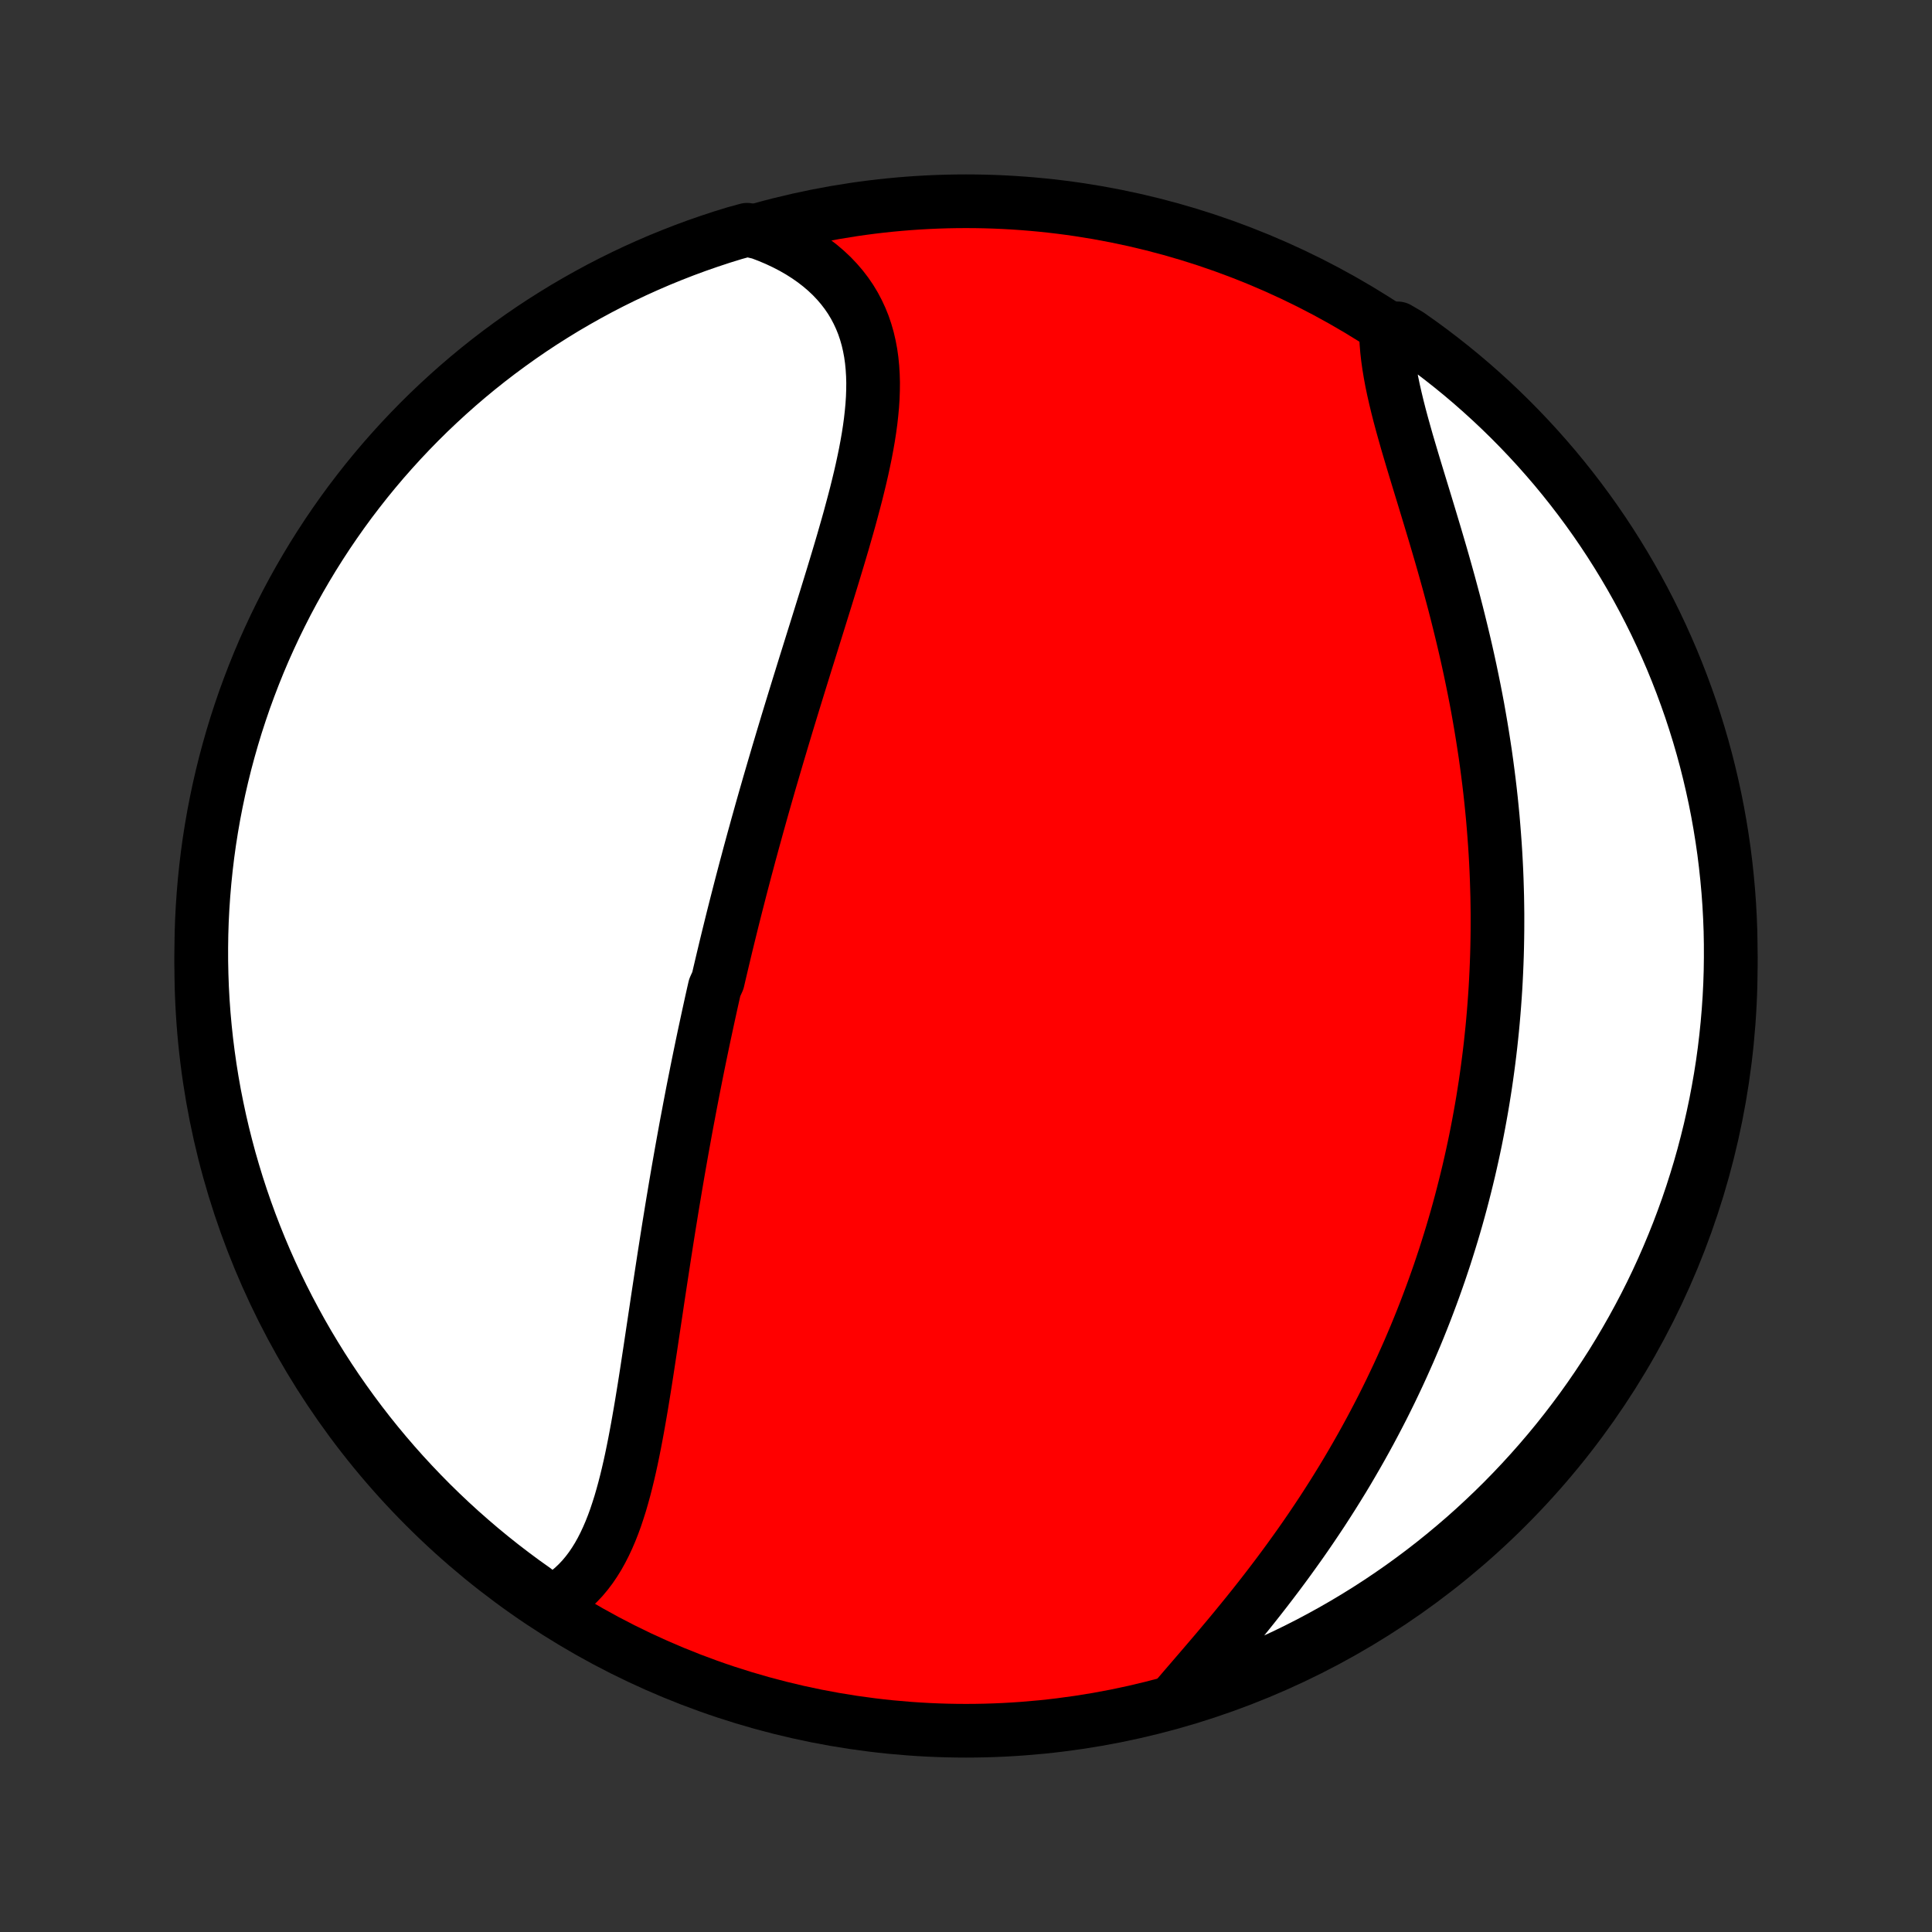 <?xml version="1.0" encoding="utf-8" standalone="no"?>
<!DOCTYPE svg PUBLIC "-//W3C//DTD SVG 1.1//EN"
  "http://www.w3.org/Graphics/SVG/1.1/DTD/svg11.dtd">
<!-- Created with matplotlib (http://matplotlib.org/) -->
<svg height="72pt" version="1.1" viewBox="0 0 72 72" width="72pt" xmlns="http://www.w3.org/2000/svg" xmlns:xlink="http://www.w3.org/1999/xlink">
 <rect x="0" y="0" width="72" height="72" fill="#333333" stroke="none"/>
 <defs>
  <style type="text/css">
*{stroke-linecap:butt;stroke-linejoin:round;}
  </style>
 </defs>
 <g id="figure_1">
  <g id="patch_1">
   <path d="
M0 72
L72 72
L72 0
L0 0
z
" style="fill:none;"/>
  </g>
  <g id="axes_1">
   <g id="PatchCollection_1">
    <defs>
     <path d="
M36 -7.5
C43.558 -7.5 50.808 -10.503 56.153 -15.848
C61.497 -21.192 64.5 -28.442 64.5 -36
C64.5 -43.558 61.497 -50.808 56.153 -56.153
C50.808 -61.497 43.558 -64.5 36 -64.5
C28.442 -64.5 21.192 -61.497 15.848 -56.153
C10.503 -50.808 7.5 -43.558 7.5 -36
C7.5 -28.442 10.503 -21.192 15.848 -15.848
C21.192 -10.503 28.442 -7.5 36 -7.5
z
" id="C0_0_a811fe30f3"/>
     <path d="
M20.532 -12.27
L20.755 -12.393
L20.966 -12.529
L21.167 -12.676
L21.357 -12.835
L21.536 -13.005
L21.706 -13.185
L21.865 -13.375
L22.016 -13.574
L22.157 -13.782
L22.291 -13.998
L22.416 -14.222
L22.534 -14.453
L22.645 -14.691
L22.75 -14.935
L22.849 -15.186
L22.942 -15.441
L23.029 -15.702
L23.113 -15.967
L23.191 -16.236
L23.266 -16.509
L23.337 -16.785
L23.405 -17.065
L23.47 -17.347
L23.532 -17.631
L23.591 -17.918
L23.649 -18.207
L23.704 -18.497
L23.758 -18.788
L23.81 -19.081
L23.861 -19.375
L23.911 -19.669
L23.959 -19.964
L24.007 -20.259
L24.054 -20.555
L24.1 -20.851
L24.145 -21.146
L24.19 -21.442
L24.235 -21.737
L24.279 -22.032
L24.323 -22.326
L24.367 -22.62
L24.411 -22.913
L24.455 -23.205
L24.498 -23.497
L24.542 -23.788
L24.586 -24.078
L24.63 -24.367
L24.674 -24.655
L24.718 -24.942
L24.762 -25.229
L24.807 -25.514
L24.851 -25.798
L24.896 -26.081
L24.941 -26.363
L24.987 -26.644
L25.032 -26.924
L25.078 -27.203
L25.125 -27.481
L25.171 -27.758
L25.218 -28.034
L25.265 -28.309
L25.313 -28.583
L25.361 -28.856
L25.409 -29.128
L25.458 -29.399
L25.507 -29.669
L25.556 -29.939
L25.606 -30.207
L25.657 -30.475
L25.707 -30.742
L25.758 -31.008
L25.809 -31.274
L25.861 -31.538
L25.914 -31.803
L25.966 -32.066
L26.019 -32.329
L26.073 -32.592
L26.127 -32.854
L26.181 -33.115
L26.236 -33.376
L26.292 -33.637
L26.348 -33.897
L26.404 -34.157
L26.461 -34.417
L26.518 -34.677
L26.576 -34.936
L26.635 -35.195
L26.753 -35.455
L26.813 -35.714
L26.874 -35.973
L26.935 -36.232
L26.997 -36.491
L27.059 -36.75
L27.122 -37.009
L27.186 -37.269
L27.25 -37.529
L27.314 -37.788
L27.38 -38.049
L27.446 -38.309
L27.513 -38.57
L27.58 -38.832
L27.648 -39.094
L27.717 -39.356
L27.786 -39.619
L27.857 -39.882
L27.927 -40.146
L27.999 -40.411
L28.071 -40.677
L28.145 -40.943
L28.218 -41.21
L28.293 -41.477
L28.368 -41.746
L28.444 -42.015
L28.521 -42.285
L28.599 -42.556
L28.677 -42.828
L28.757 -43.101
L28.837 -43.375
L28.918 -43.65
L28.999 -43.926
L29.082 -44.203
L29.165 -44.482
L29.249 -44.761
L29.333 -45.041
L29.419 -45.323
L29.505 -45.605
L29.592 -45.889
L29.68 -46.174
L29.768 -46.46
L29.857 -46.747
L29.946 -47.035
L30.036 -47.325
L30.127 -47.615
L30.218 -47.907
L30.309 -48.199
L30.401 -48.493
L30.493 -48.788
L30.585 -49.084
L30.677 -49.38
L30.77 -49.678
L30.862 -49.977
L30.954 -50.276
L31.046 -50.576
L31.137 -50.877
L31.228 -51.178
L31.318 -51.48
L31.407 -51.782
L31.494 -52.085
L31.581 -52.388
L31.666 -52.691
L31.748 -52.995
L31.829 -53.298
L31.908 -53.601
L31.983 -53.904
L32.056 -54.206
L32.125 -54.508
L32.19 -54.809
L32.252 -55.109
L32.308 -55.408
L32.36 -55.706
L32.406 -56.003
L32.446 -56.297
L32.479 -56.591
L32.506 -56.882
L32.525 -57.17
L32.535 -57.457
L32.538 -57.741
L32.53 -58.022
L32.513 -58.299
L32.486 -58.574
L32.448 -58.844
L32.398 -59.111
L32.337 -59.374
L32.263 -59.632
L32.177 -59.886
L32.077 -60.134
L31.964 -60.377
L31.838 -60.615
L31.698 -60.847
L31.543 -61.073
L31.375 -61.292
L31.192 -61.505
L30.996 -61.711
L30.786 -61.909
L30.562 -62.1
L30.325 -62.283
L30.075 -62.458
L29.812 -62.625
L29.537 -62.783
L29.25 -62.932
L28.951 -63.073
L28.641 -63.204
L28.321 -63.326
L27.841 -63.438
L27.366 -63.307
L26.893 -63.161
L26.424 -63.006
L25.956 -62.843
L25.493 -62.672
L25.032 -62.492
L24.574 -62.305
L24.12 -62.109
L23.67 -61.906
L23.224 -61.695
L22.781 -61.476
L22.342 -61.249
L21.908 -61.014
L21.478 -60.772
L21.052 -60.523
L20.631 -60.265
L20.214 -60.001
L19.802 -59.729
L19.396 -59.45
L18.994 -59.163
L18.597 -58.87
L18.206 -58.57
L17.82 -58.263
L17.44 -57.949
L17.065 -57.628
L16.697 -57.301
L16.334 -56.967
L15.976 -56.627
L15.626 -56.281
L15.281 -55.928
L14.943 -55.57
L14.611 -55.205
L14.285 -54.835
L13.966 -54.458
L13.654 -54.077
L13.349 -53.689
L13.05 -53.297
L12.759 -52.899
L12.475 -52.496
L12.197 -52.087
L11.928 -51.675
L11.665 -51.257
L11.41 -50.834
L11.162 -50.407
L10.922 -49.976
L10.689 -49.54
L10.465 -49.1
L10.248 -48.657
L10.039 -48.209
L9.837 -47.758
L9.644 -47.303
L9.459 -46.845
L9.282 -46.383
L9.112 -45.918
L8.952 -45.45
L8.799 -44.98
L8.655 -44.506
L8.519 -44.03
L8.391 -43.552
L8.272 -43.071
L8.161 -42.588
L8.059 -42.103
L7.965 -41.617
L7.88 -41.128
L7.803 -40.638
L7.735 -40.147
L7.676 -39.654
L7.625 -39.16
L7.583 -38.665
L7.549 -38.169
L7.524 -37.673
L7.508 -37.176
L7.501 -36.679
L7.502 -36.182
L7.512 -35.684
L7.53 -35.187
L7.557 -34.69
L7.593 -34.193
L7.638 -33.697
L7.691 -33.202
L7.753 -32.707
L7.823 -32.214
L7.902 -31.721
L7.989 -31.23
L8.086 -30.741
L8.19 -30.253
L8.303 -29.766
L8.425 -29.282
L8.554 -28.799
L8.693 -28.319
L8.839 -27.841
L8.994 -27.366
L9.157 -26.893
L9.328 -26.424
L9.508 -25.956
L9.695 -25.493
L9.89 -25.032
L10.094 -24.574
L10.305 -24.12
L10.524 -23.67
L10.751 -23.224
L10.986 -22.781
L11.228 -22.342
L11.477 -21.908
L11.735 -21.478
L11.999 -21.052
L12.271 -20.631
L12.55 -20.214
L12.837 -19.802
L13.13 -19.396
L13.43 -18.994
L13.737 -18.597
L14.051 -18.206
L14.372 -17.82
L14.699 -17.44
L15.033 -17.065
L15.373 -16.697
L15.719 -16.334
L16.072 -15.976
L16.43 -15.626
L16.795 -15.281
L17.165 -14.943
L17.542 -14.611
L17.923 -14.285
L18.311 -13.966
L18.703 -13.654
L19.101 -13.349
L19.504 -13.05
L19.913 -12.759
z
" id="C0_1_8a149d6657"/>
     <path d="
M43.907 -8.809
L44.134 -9.074
L44.364 -9.341
L44.596 -9.611
L44.83 -9.883
L45.065 -10.158
L45.301 -10.434
L45.536 -10.713
L45.772 -10.994
L46.007 -11.277
L46.24 -11.562
L46.473 -11.848
L46.704 -12.136
L46.933 -12.426
L47.16 -12.717
L47.384 -13.009
L47.606 -13.302
L47.825 -13.596
L48.042 -13.892
L48.255 -14.188
L48.466 -14.484
L48.673 -14.781
L48.877 -15.079
L49.078 -15.378
L49.276 -15.676
L49.469 -15.975
L49.66 -16.274
L49.847 -16.574
L50.031 -16.873
L50.211 -17.172
L50.387 -17.472
L50.56 -17.771
L50.73 -18.07
L50.896 -18.369
L51.059 -18.668
L51.218 -18.966
L51.374 -19.265
L51.527 -19.562
L51.676 -19.86
L51.822 -20.157
L51.964 -20.454
L52.104 -20.751
L52.24 -21.047
L52.373 -21.343
L52.504 -21.638
L52.63 -21.933
L52.755 -22.228
L52.876 -22.522
L52.994 -22.816
L53.109 -23.109
L53.221 -23.402
L53.331 -23.695
L53.438 -23.988
L53.542 -24.28
L53.644 -24.572
L53.742 -24.864
L53.839 -25.155
L53.932 -25.447
L54.023 -25.738
L54.112 -26.029
L54.198 -26.319
L54.282 -26.61
L54.363 -26.901
L54.442 -27.192
L54.518 -27.482
L54.592 -27.773
L54.664 -28.064
L54.734 -28.355
L54.801 -28.646
L54.866 -28.937
L54.929 -29.228
L54.99 -29.52
L55.048 -29.812
L55.104 -30.104
L55.158 -30.397
L55.21 -30.69
L55.26 -30.984
L55.307 -31.278
L55.353 -31.573
L55.396 -31.868
L55.437 -32.164
L55.476 -32.46
L55.513 -32.758
L55.548 -33.056
L55.58 -33.354
L55.611 -33.654
L55.639 -33.954
L55.665 -34.256
L55.689 -34.558
L55.711 -34.861
L55.731 -35.166
L55.748 -35.471
L55.763 -35.778
L55.776 -36.085
L55.787 -36.394
L55.795 -36.704
L55.801 -37.016
L55.805 -37.328
L55.806 -37.642
L55.806 -37.958
L55.802 -38.274
L55.797 -38.593
L55.788 -38.912
L55.778 -39.233
L55.765 -39.556
L55.749 -39.88
L55.731 -40.205
L55.71 -40.532
L55.686 -40.861
L55.66 -41.191
L55.632 -41.523
L55.6 -41.857
L55.566 -42.192
L55.529 -42.528
L55.489 -42.866
L55.446 -43.206
L55.401 -43.547
L55.353 -43.89
L55.301 -44.234
L55.247 -44.58
L55.19 -44.927
L55.13 -45.276
L55.068 -45.626
L55.002 -45.977
L54.933 -46.329
L54.861 -46.683
L54.787 -47.038
L54.71 -47.393
L54.63 -47.75
L54.547 -48.107
L54.461 -48.465
L54.373 -48.824
L54.283 -49.183
L54.19 -49.543
L54.094 -49.902
L53.997 -50.262
L53.897 -50.622
L53.796 -50.981
L53.693 -51.34
L53.588 -51.698
L53.483 -52.055
L53.376 -52.411
L53.269 -52.767
L53.162 -53.12
L53.055 -53.472
L52.948 -53.822
L52.842 -54.169
L52.737 -54.515
L52.634 -54.857
L52.533 -55.197
L52.434 -55.533
L52.34 -55.866
L52.248 -56.195
L52.161 -56.52
L52.079 -56.842
L52.003 -57.158
L51.932 -57.47
L51.868 -57.776
L51.812 -58.078
L51.763 -58.373
L51.722 -58.664
L51.69 -58.948
L51.667 -59.226
L51.653 -59.497
L52.089 -59.762
L52.497 -59.524
L52.9 -59.24
L53.298 -58.949
L53.691 -58.65
L54.078 -58.345
L54.46 -58.033
L54.836 -57.714
L55.206 -57.388
L55.571 -57.056
L55.929 -56.718
L56.282 -56.373
L56.628 -56.022
L56.968 -55.665
L57.302 -55.302
L57.629 -54.933
L57.95 -54.559
L58.264 -54.178
L58.571 -53.792
L58.871 -53.401
L59.164 -53.005
L59.451 -52.603
L59.73 -52.196
L60.002 -51.784
L60.266 -51.368
L60.523 -50.947
L60.773 -50.521
L61.015 -50.091
L61.25 -49.656
L61.477 -49.217
L61.696 -48.775
L61.907 -48.328
L62.11 -47.878
L62.306 -47.424
L62.493 -46.967
L62.672 -46.506
L62.843 -46.042
L63.007 -45.575
L63.161 -45.105
L63.308 -44.632
L63.446 -44.157
L63.576 -43.679
L63.697 -43.199
L63.81 -42.716
L63.915 -42.232
L64.011 -41.746
L64.098 -41.258
L64.177 -40.768
L64.248 -40.277
L64.309 -39.784
L64.362 -39.291
L64.407 -38.796
L64.443 -38.301
L64.47 -37.805
L64.489 -37.308
L64.498 -36.811
L64.499 -36.314
L64.492 -35.816
L64.476 -35.319
L64.451 -34.822
L64.417 -34.325
L64.375 -33.829
L64.324 -33.333
L64.265 -32.838
L64.197 -32.344
L64.12 -31.852
L64.034 -31.36
L63.941 -30.87
L63.838 -30.382
L63.728 -29.895
L63.608 -29.41
L63.481 -28.927
L63.345 -28.446
L63.2 -27.968
L63.048 -27.492
L62.887 -27.018
L62.718 -26.548
L62.541 -26.08
L62.355 -25.615
L62.162 -25.154
L61.961 -24.695
L61.752 -24.24
L61.535 -23.789
L61.31 -23.341
L61.077 -22.898
L60.837 -22.458
L60.589 -22.023
L60.334 -21.591
L60.072 -21.164
L59.801 -20.742
L59.524 -20.324
L59.24 -19.911
L58.949 -19.503
L58.65 -19.1
L58.345 -18.702
L58.033 -18.309
L57.714 -17.922
L57.388 -17.54
L57.056 -17.164
L56.718 -16.794
L56.373 -16.429
L56.022 -16.07
L55.665 -15.718
L55.302 -15.372
L54.933 -15.031
L54.559 -14.698
L54.178 -14.371
L53.792 -14.05
L53.401 -13.736
L53.005 -13.429
L52.603 -13.129
L52.196 -12.835
L51.784 -12.549
L51.368 -12.27
L50.947 -11.998
L50.521 -11.734
L50.091 -11.477
L49.656 -11.227
L49.217 -10.985
L48.775 -10.75
L48.328 -10.523
L47.878 -10.304
L47.424 -10.093
L46.967 -9.89
L46.506 -9.694
L46.042 -9.507
L45.575 -9.328
L45.105 -9.156
L44.632 -8.993
z
" id="C0_2_65e30448e8"/>
    </defs>
    <g clip-path="url(#p1bffca34e9)">
     <use style="fill:#ff0000;stroke:#000000;stroke-width:2.0;" x="0.0" xlink:href="#C0_0_a811fe30f3" y="72.0"/>
    </g>
    <g clip-path="url(#p1bffca34e9)">
     <use style="fill:#ffffff;stroke:#000000;stroke-width:2.0;" x="0.0" xlink:href="#C0_1_8a149d6657" y="72.0"/>
    </g>
    <g clip-path="url(#p1bffca34e9)">
     <use style="fill:#ffffff;stroke:#000000;stroke-width:2.0;" x="0.0" xlink:href="#C0_2_65e30448e8" y="72.0"/>
    </g>
   </g>
  </g>
 </g>
 <defs>
  <clipPath id="p1bffca34e9">
   <rect height="72.0" width="72.0" x="0.0" y="0.0"/>
  </clipPath>
 </defs>
</svg>

